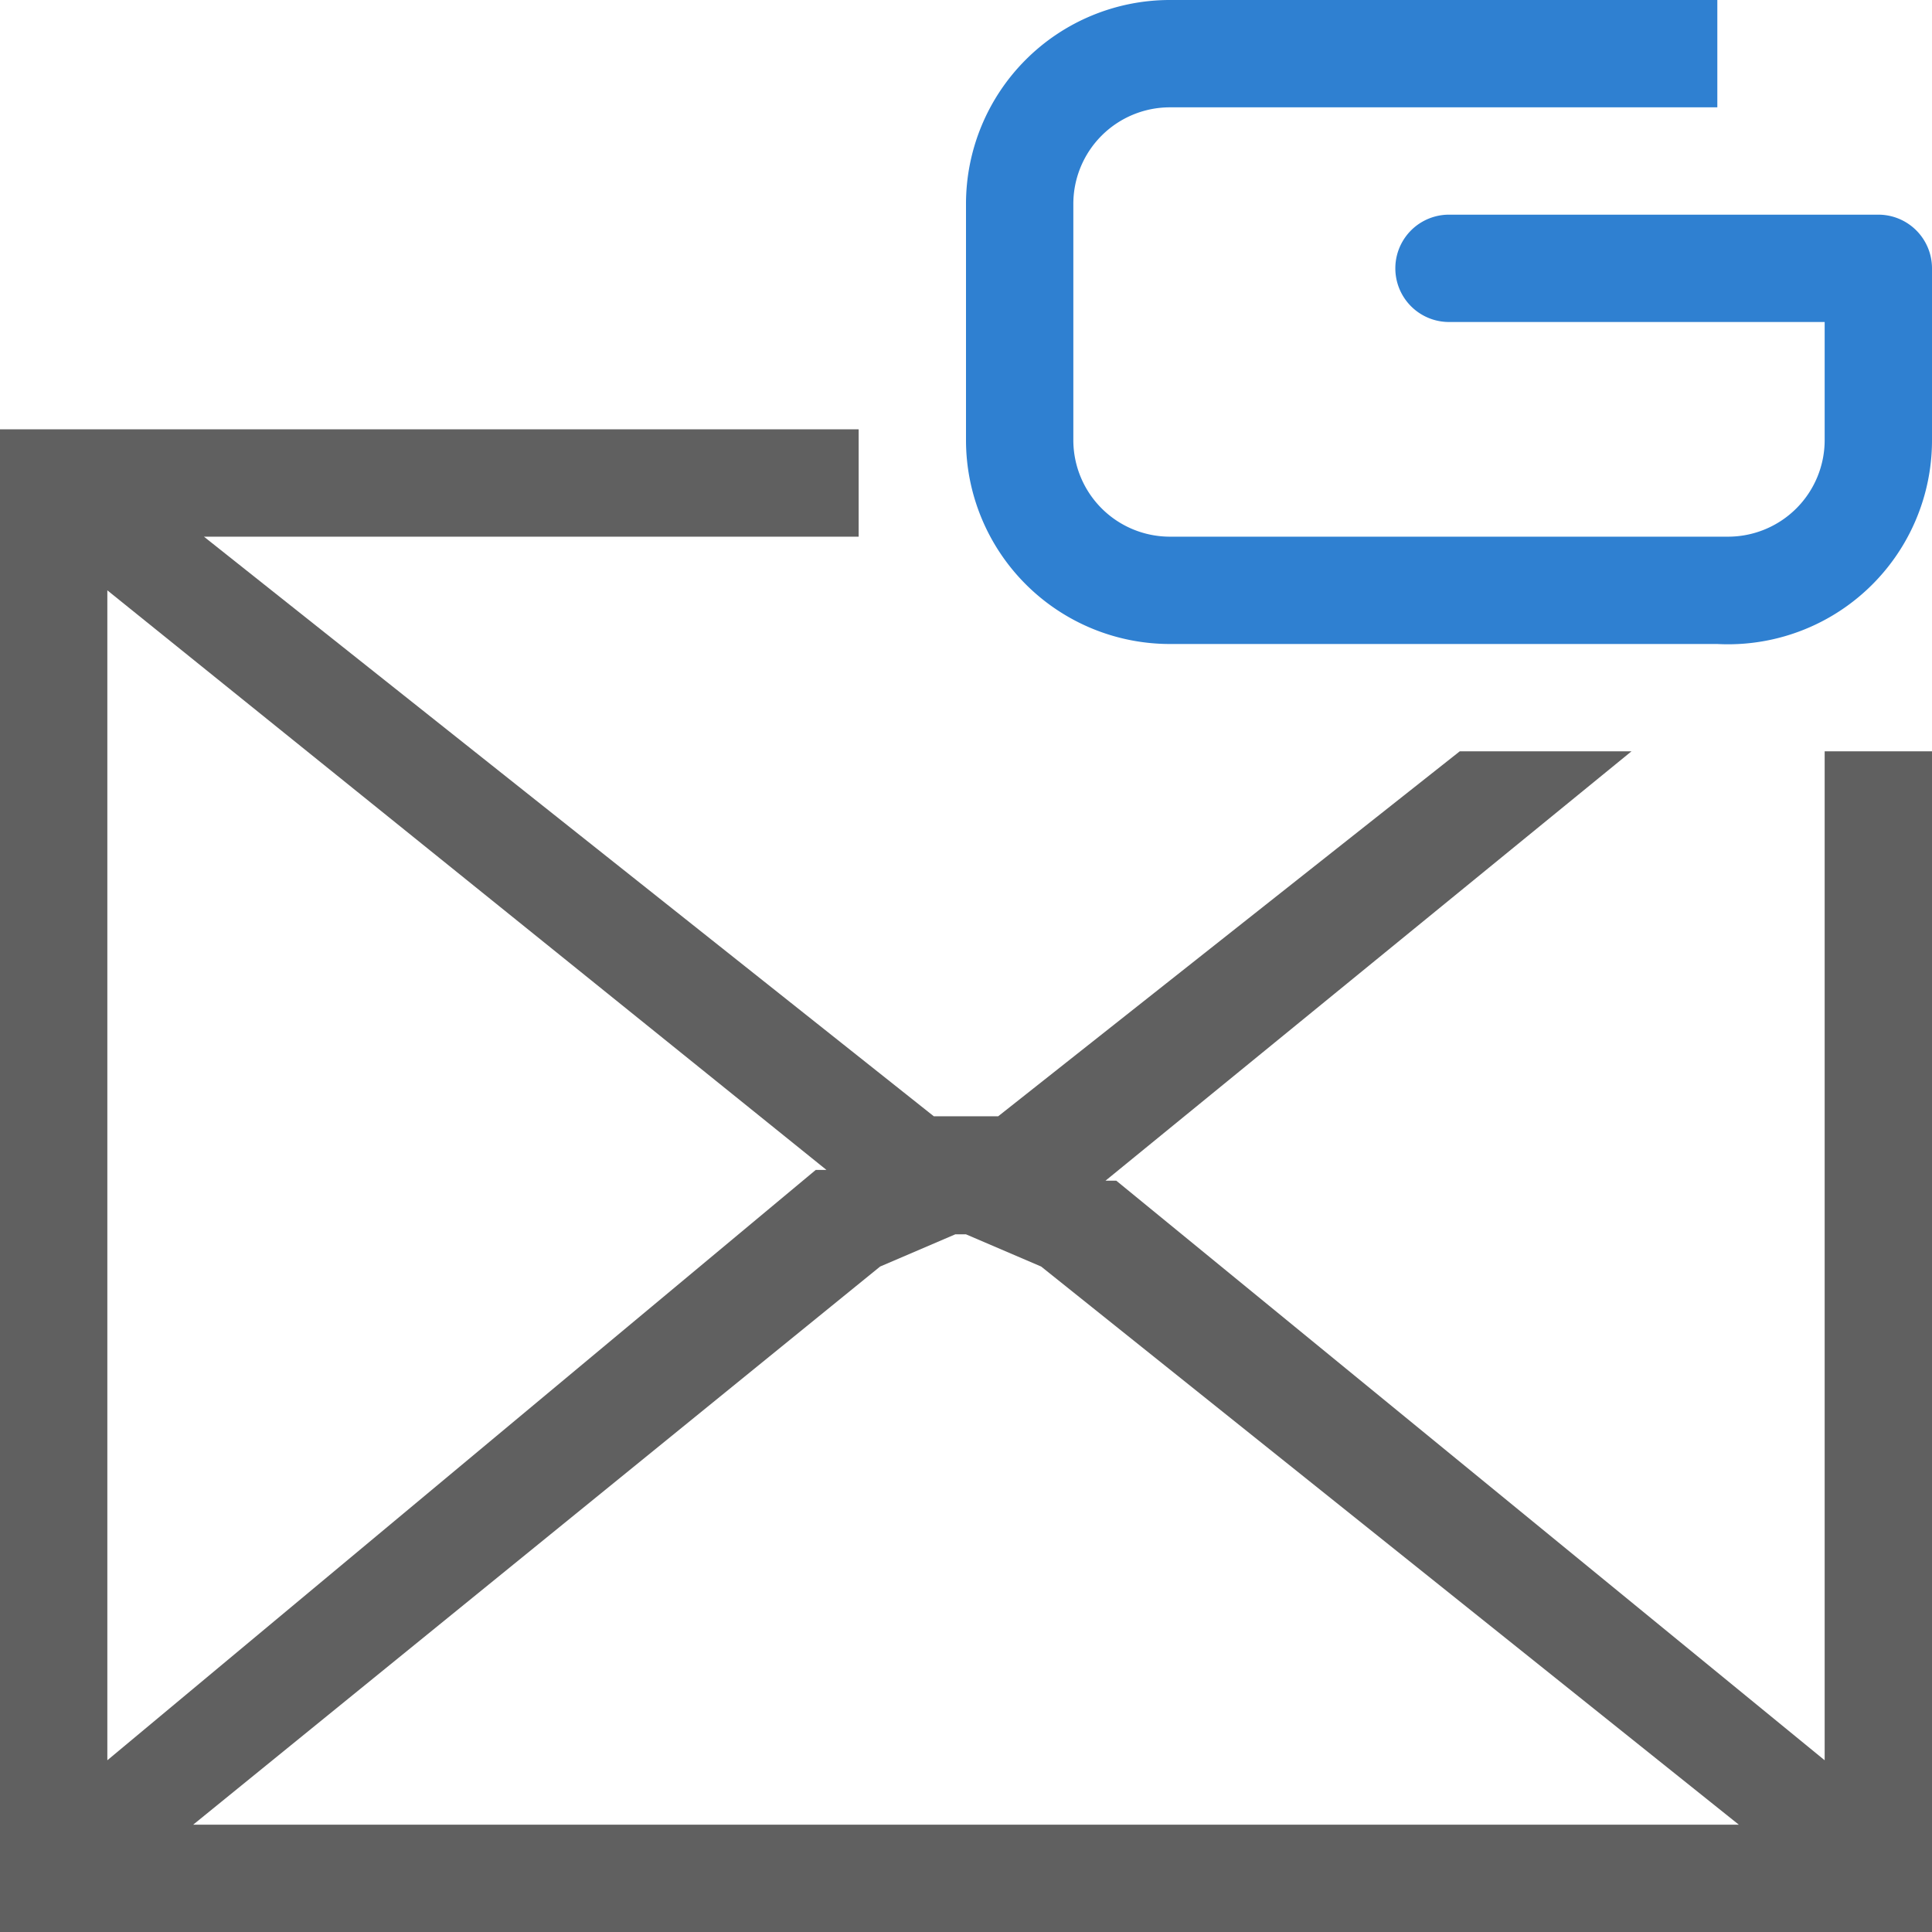 <svg id="Layer_1" data-name="Layer 1" xmlns="http://www.w3.org/2000/svg" width="18" height="18" viewBox="0 0 18 18"><defs><style>.cls-1{fill:#606060;}.cls-2{fill:#2f80d1;}</style></defs><title>ExtractEmailAttachments</title><path class="cls-1" d="M17,7v9.4L10.4,11h-.1L15.2,7H13.6L9.3,10.4H8.7L1.9,5H8V4H0V18H18V7ZM1,5.5l6.7,5.4H7.6L1,16.4ZM1.8,17l6.4-5.2.7-.3H9l.7.3L16.2,17Z"/><path class="cls-2" d="M18,2.5h0a.5.5,0,0,0-.5-.5h-4a.5.5,0,0,0,0,1H17V4.1a.9.9,0,0,1-.9.9H10.9a.9.9,0,0,1-.9-.9V1.9a.9.9,0,0,1,.9-.9H16V0H10.9A1.9,1.9,0,0,0,9,1.9V4.1A1.9,1.9,0,0,0,10.9,6h5.1A1.9,1.9,0,0,0,18,4.1V3h0Z"/></svg>